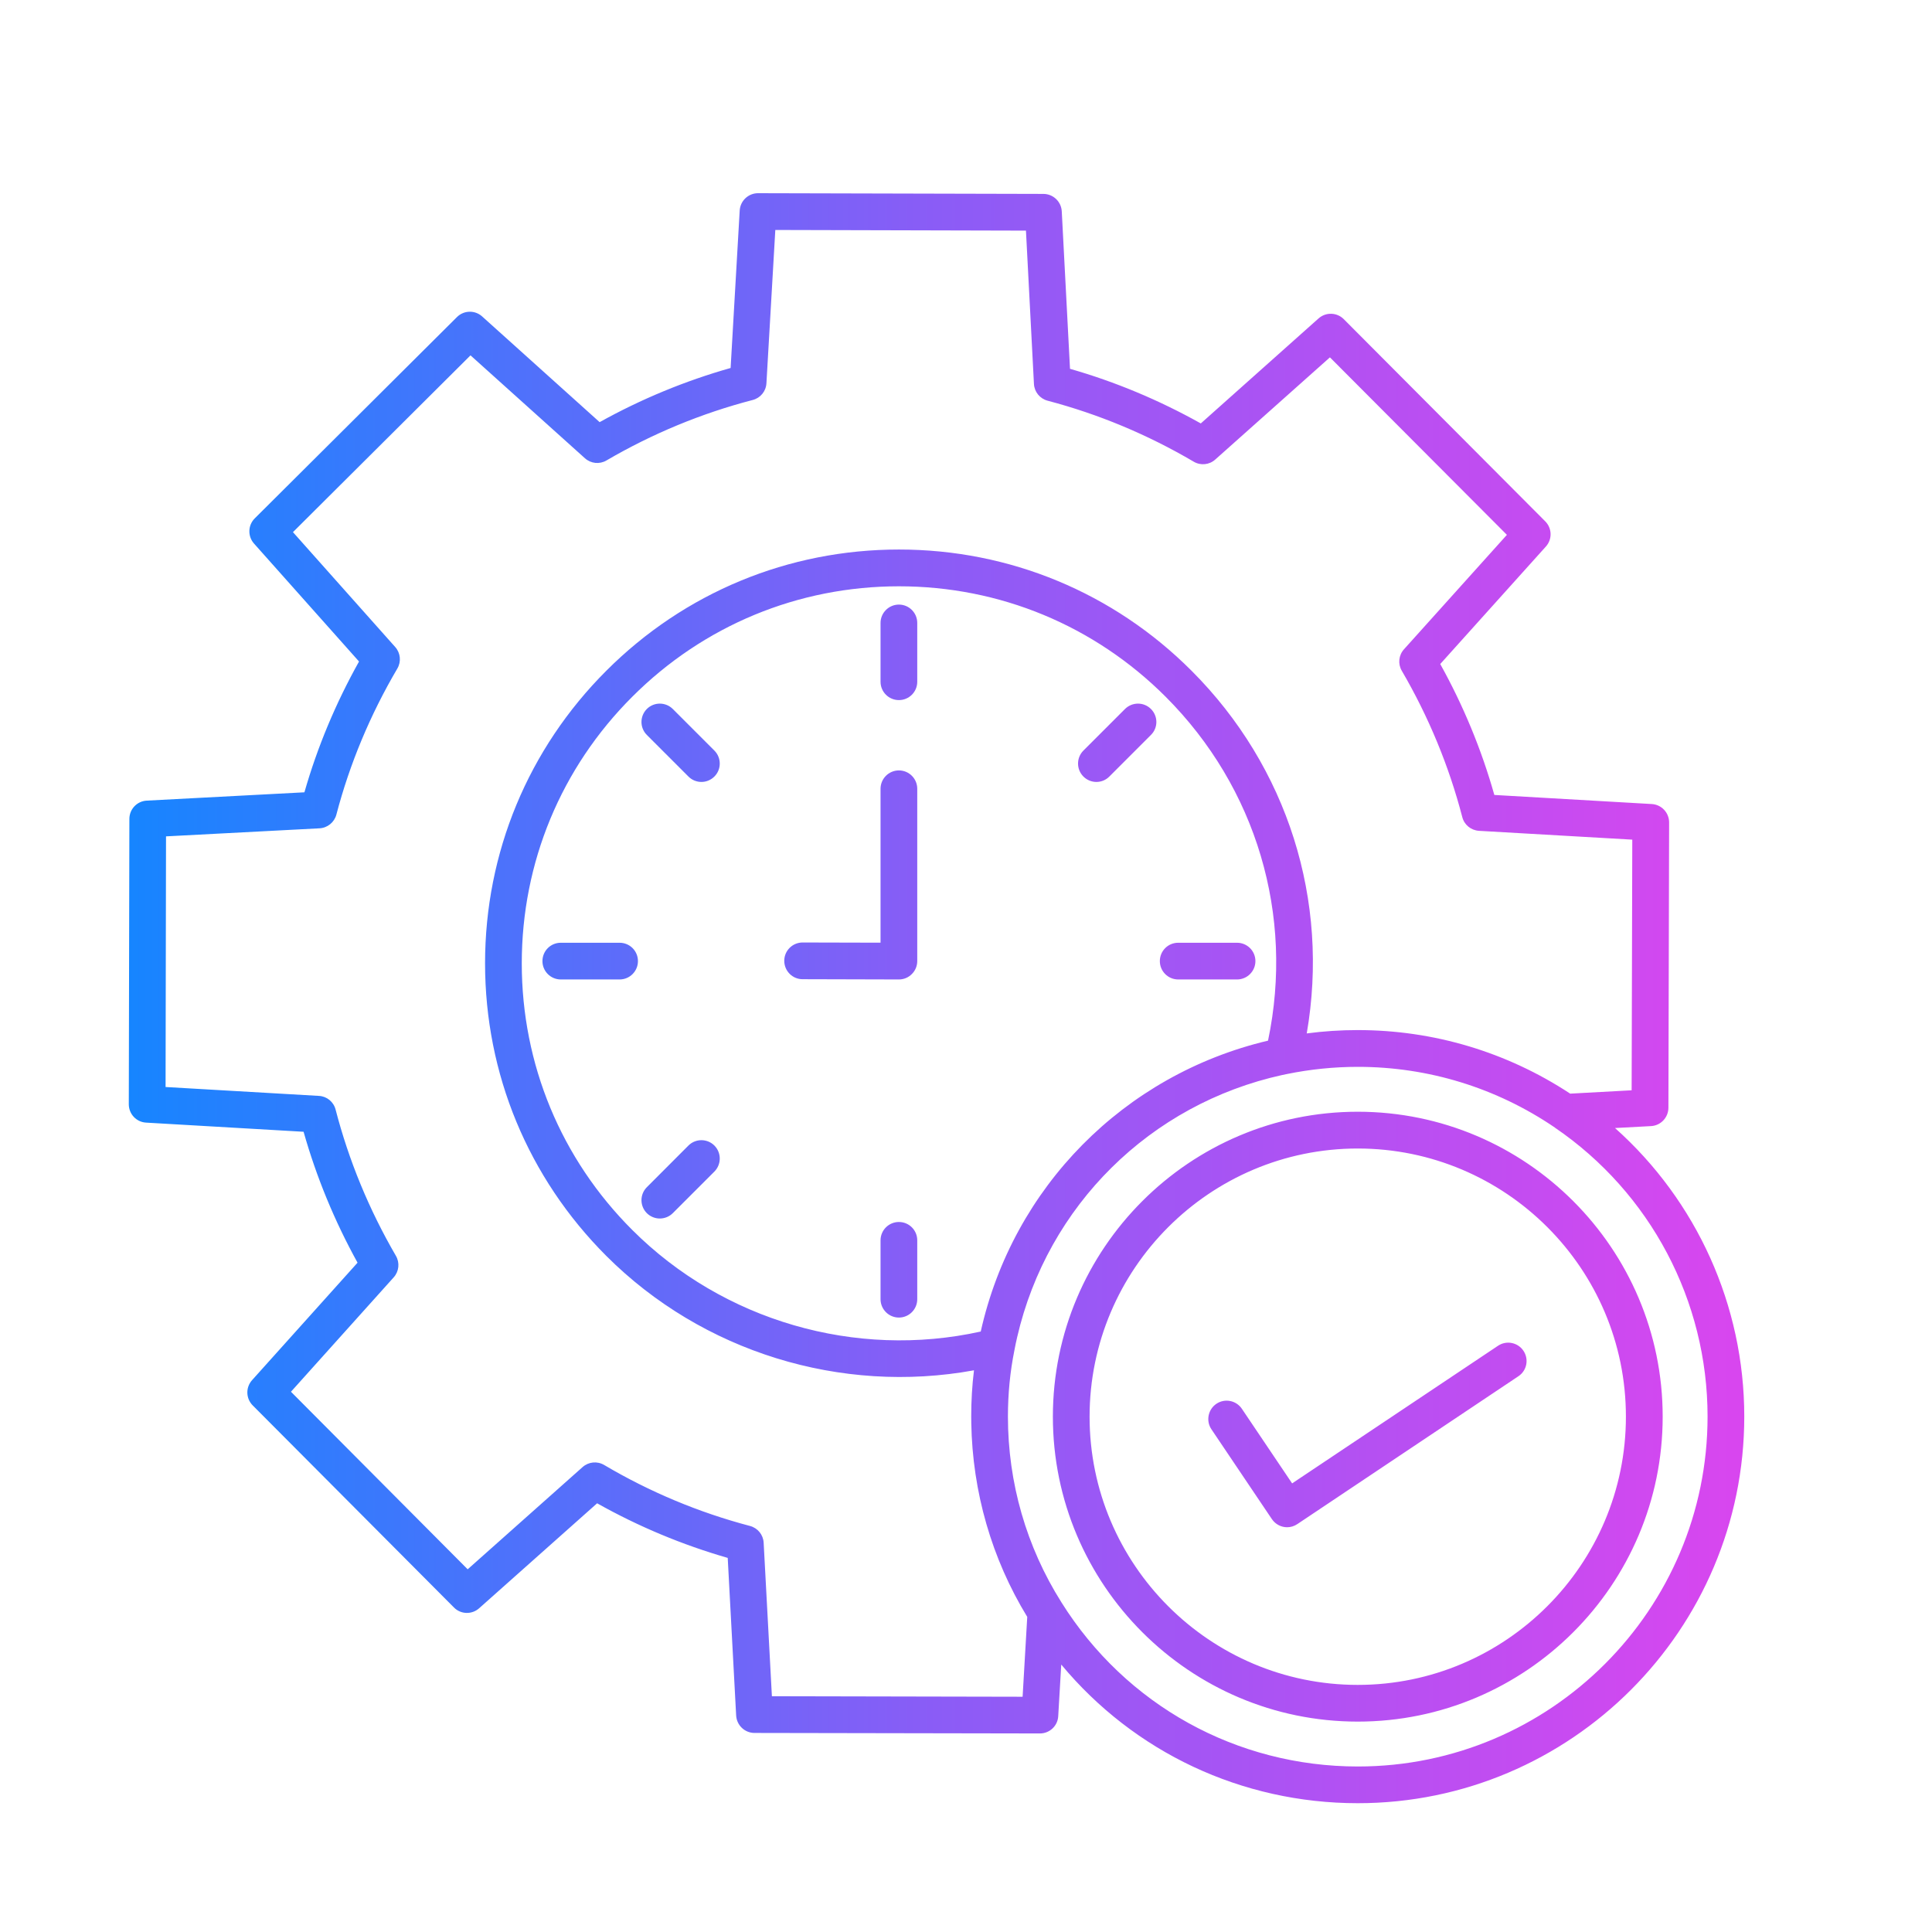 <svg width="30" height="30" viewBox="0 0 30 30" fill="none" xmlns="http://www.w3.org/2000/svg">
<path d="M21.084 28C19.28 28 17.61 27.208 16.479 25.847L16.432 26.649C16.424 26.8 16.298 26.917 16.148 26.917H16.147L11.716 26.909C11.564 26.909 11.44 26.79 11.431 26.639L11.3 24.191C10.595 23.988 9.914 23.704 9.272 23.343L7.44 24.973C7.327 25.074 7.155 25.069 7.049 24.961L3.924 21.823C3.817 21.715 3.813 21.544 3.914 21.431L5.552 19.607C5.194 18.959 4.913 18.277 4.714 17.574L2.269 17.432C2.117 17.424 2 17.298 2 17.147L2.009 12.716C2.009 12.565 2.127 12.44 2.279 12.432L4.727 12.303C4.928 11.6 5.213 10.919 5.575 10.272L3.944 8.44C3.844 8.327 3.849 8.155 3.956 8.049L7.095 4.924C7.202 4.817 7.374 4.812 7.487 4.914L9.311 6.555C9.957 6.196 10.639 5.914 11.345 5.714L11.486 3.269C11.495 3.118 11.62 3 11.771 3H11.771L16.203 3.011C16.354 3.012 16.479 3.13 16.487 3.282L16.615 5.727C17.318 5.928 17.999 6.213 18.646 6.575L20.475 4.944C20.588 4.844 20.76 4.849 20.866 4.956L23.994 8.095C24.101 8.202 24.106 8.374 24.004 8.487L22.364 10.311C22.723 10.957 23.005 11.639 23.204 12.344L25.649 12.485C25.8 12.494 25.918 12.619 25.918 12.771L25.907 17.202C25.906 17.353 25.788 17.478 25.637 17.486L25.078 17.516C26.346 18.647 27.085 20.272 27.085 21.996C27.085 25.307 24.393 28 21.084 28ZM16.483 24.883C17.483 26.478 19.203 27.43 21.085 27.43C24.079 27.43 26.515 24.992 26.515 21.996C26.515 20.199 25.628 18.521 24.143 17.509L24.143 17.508C23.238 16.892 22.18 16.566 21.084 16.566C20.714 16.566 20.345 16.604 19.986 16.677C19.962 16.682 19.937 16.687 19.913 16.692C17.859 17.143 16.267 18.722 15.795 20.761C15.779 20.828 15.765 20.897 15.752 20.965C15.751 20.967 15.751 20.969 15.751 20.971C15.685 21.297 15.651 21.642 15.651 21.997C15.651 23.024 15.939 24.022 16.482 24.881C16.482 24.881 16.483 24.882 16.483 24.883ZM11.986 26.339L15.879 26.347L15.951 25.107C15.399 24.203 15.1 23.165 15.082 22.096C15.082 22.09 15.082 22.085 15.082 22.079C15.082 22.051 15.081 22.024 15.081 21.996C15.081 21.752 15.095 21.512 15.124 21.278C13.061 21.655 10.907 20.994 9.415 19.502C8.201 18.288 7.532 16.675 7.532 14.958C7.532 13.242 8.201 11.628 9.415 10.415C10.629 9.201 12.242 8.533 13.959 8.533C15.675 8.533 17.289 9.201 18.502 10.415C19.995 11.908 20.648 13.987 20.291 16.047C20.553 16.012 20.819 15.995 21.084 15.995C22.262 15.995 23.4 16.336 24.382 16.982L25.336 16.93L25.346 13.038L22.965 12.901C22.841 12.893 22.736 12.807 22.706 12.687C22.5 11.895 22.184 11.131 21.767 10.416C21.704 10.309 21.718 10.174 21.801 10.082L23.399 8.305L20.651 5.549L18.87 7.136C18.778 7.219 18.642 7.232 18.536 7.169C17.82 6.748 17.057 6.43 16.267 6.222C16.147 6.19 16.061 6.085 16.055 5.961L15.931 3.581L12.039 3.571L11.901 5.952C11.894 6.076 11.808 6.18 11.688 6.211C10.895 6.417 10.131 6.733 9.417 7.15C9.31 7.213 9.175 7.199 9.083 7.116L7.306 5.518L4.549 8.263L6.137 10.047C6.219 10.139 6.233 10.274 6.17 10.381C5.749 11.097 5.43 11.86 5.223 12.65C5.191 12.769 5.086 12.855 4.962 12.862L2.578 12.987L2.571 16.879L4.952 17.017C5.075 17.023 5.18 17.109 5.211 17.229C5.416 18.02 5.731 18.784 6.148 19.501C6.21 19.608 6.196 19.743 6.113 19.835L4.518 21.611L7.262 24.368L9.046 22.781C9.139 22.698 9.274 22.685 9.381 22.748C10.09 23.167 10.852 23.486 11.646 23.695C11.766 23.727 11.852 23.832 11.858 23.956L11.986 26.339ZM13.959 9.104C12.394 9.104 10.924 9.713 9.818 10.819C8.711 11.924 8.102 13.395 8.102 14.959C8.102 16.523 8.711 17.994 9.818 19.099C11.229 20.509 13.287 21.106 15.229 20.676C15.729 18.436 17.453 16.689 19.69 16.159C20.098 14.213 19.51 12.229 18.099 10.818C16.993 9.713 15.523 9.104 13.959 9.104ZM21.083 26.733C18.473 26.733 16.349 24.609 16.349 21.998C16.349 19.387 18.473 17.263 21.083 17.263C23.694 17.263 25.818 19.387 25.818 21.998C25.818 24.609 23.694 26.733 21.083 26.733ZM21.083 17.834C18.787 17.834 16.919 19.702 16.919 21.998C16.919 24.295 18.787 26.163 21.083 26.163C23.379 26.163 25.247 24.294 25.247 21.998C25.248 19.701 23.38 17.834 21.083 17.834ZM19.986 23.715C19.895 23.715 19.805 23.67 19.75 23.589L18.811 22.194C18.723 22.064 18.758 21.886 18.888 21.798C19.019 21.71 19.196 21.745 19.284 21.876L20.064 23.034L23.261 20.897C23.392 20.809 23.569 20.845 23.656 20.975C23.744 21.106 23.709 21.283 23.578 21.37L20.145 23.666C20.096 23.699 20.041 23.715 19.986 23.715ZM13.958 20.459C13.801 20.459 13.673 20.331 13.673 20.174V19.26C13.673 19.102 13.801 18.975 13.958 18.975C14.116 18.975 14.243 19.102 14.243 19.26V20.174C14.243 20.331 14.116 20.459 13.958 20.459ZM10.245 18.921C10.173 18.921 10.1 18.893 10.044 18.838C9.933 18.726 9.933 18.546 10.044 18.435L10.69 17.788C10.801 17.677 10.982 17.677 11.093 17.788C11.204 17.9 11.204 18.08 11.093 18.192L10.447 18.838C10.392 18.893 10.319 18.921 10.245 18.921ZM13.958 15.209H13.957L12.462 15.205C12.305 15.205 12.178 15.077 12.178 14.919C12.178 14.762 12.306 14.635 12.463 14.635H12.464L13.673 14.638V12.248C13.673 12.091 13.801 11.963 13.958 11.963C14.116 11.963 14.243 12.091 14.243 12.248V14.923C14.243 14.999 14.213 15.072 14.159 15.125C14.106 15.179 14.034 15.209 13.958 15.209ZM19.209 15.209H18.295C18.137 15.209 18.01 15.081 18.01 14.924C18.01 14.766 18.137 14.639 18.295 14.639H19.209C19.366 14.639 19.494 14.766 19.494 14.924C19.494 15.081 19.366 15.209 19.209 15.209ZM9.621 15.209H8.708C8.55 15.209 8.423 15.081 8.423 14.924C8.423 14.766 8.55 14.639 8.708 14.639H9.621C9.779 14.639 9.906 14.766 9.906 14.924C9.906 15.081 9.779 15.209 9.621 15.209ZM17.025 12.142C16.952 12.142 16.879 12.114 16.823 12.058C16.712 11.947 16.712 11.766 16.823 11.655L17.469 11.009C17.581 10.898 17.761 10.898 17.872 11.009C17.984 11.121 17.984 11.301 17.872 11.412L17.226 12.058C17.171 12.114 17.098 12.142 17.025 12.142ZM10.892 12.142C10.819 12.142 10.745 12.114 10.69 12.058L10.044 11.412C9.933 11.301 9.933 11.121 10.044 11.009C10.155 10.898 10.336 10.898 10.447 11.009L11.093 11.655C11.204 11.767 11.204 11.947 11.093 12.058C11.037 12.114 10.964 12.142 10.892 12.142ZM13.958 10.871C13.801 10.871 13.673 10.744 13.673 10.586V9.673C13.673 9.516 13.801 9.388 13.958 9.388C14.116 9.388 14.243 9.516 14.243 9.673V10.586C14.243 10.744 14.116 10.871 13.958 10.871Z" fill="url(#paint0_linear_1774_115)"/>
<defs>
<linearGradient id="paint0_linear_1774_115" x1="2" y1="15.56" x2="27.085" y2="15.56" gradientUnits="userSpaceOnUse">
<stop stop-color="#1685FF"/>
<stop offset="0.5" stop-color="#8B5CF6"/>
<stop offset="1" stop-color="#D946EF"/>
</linearGradient>
</defs>
</svg>
